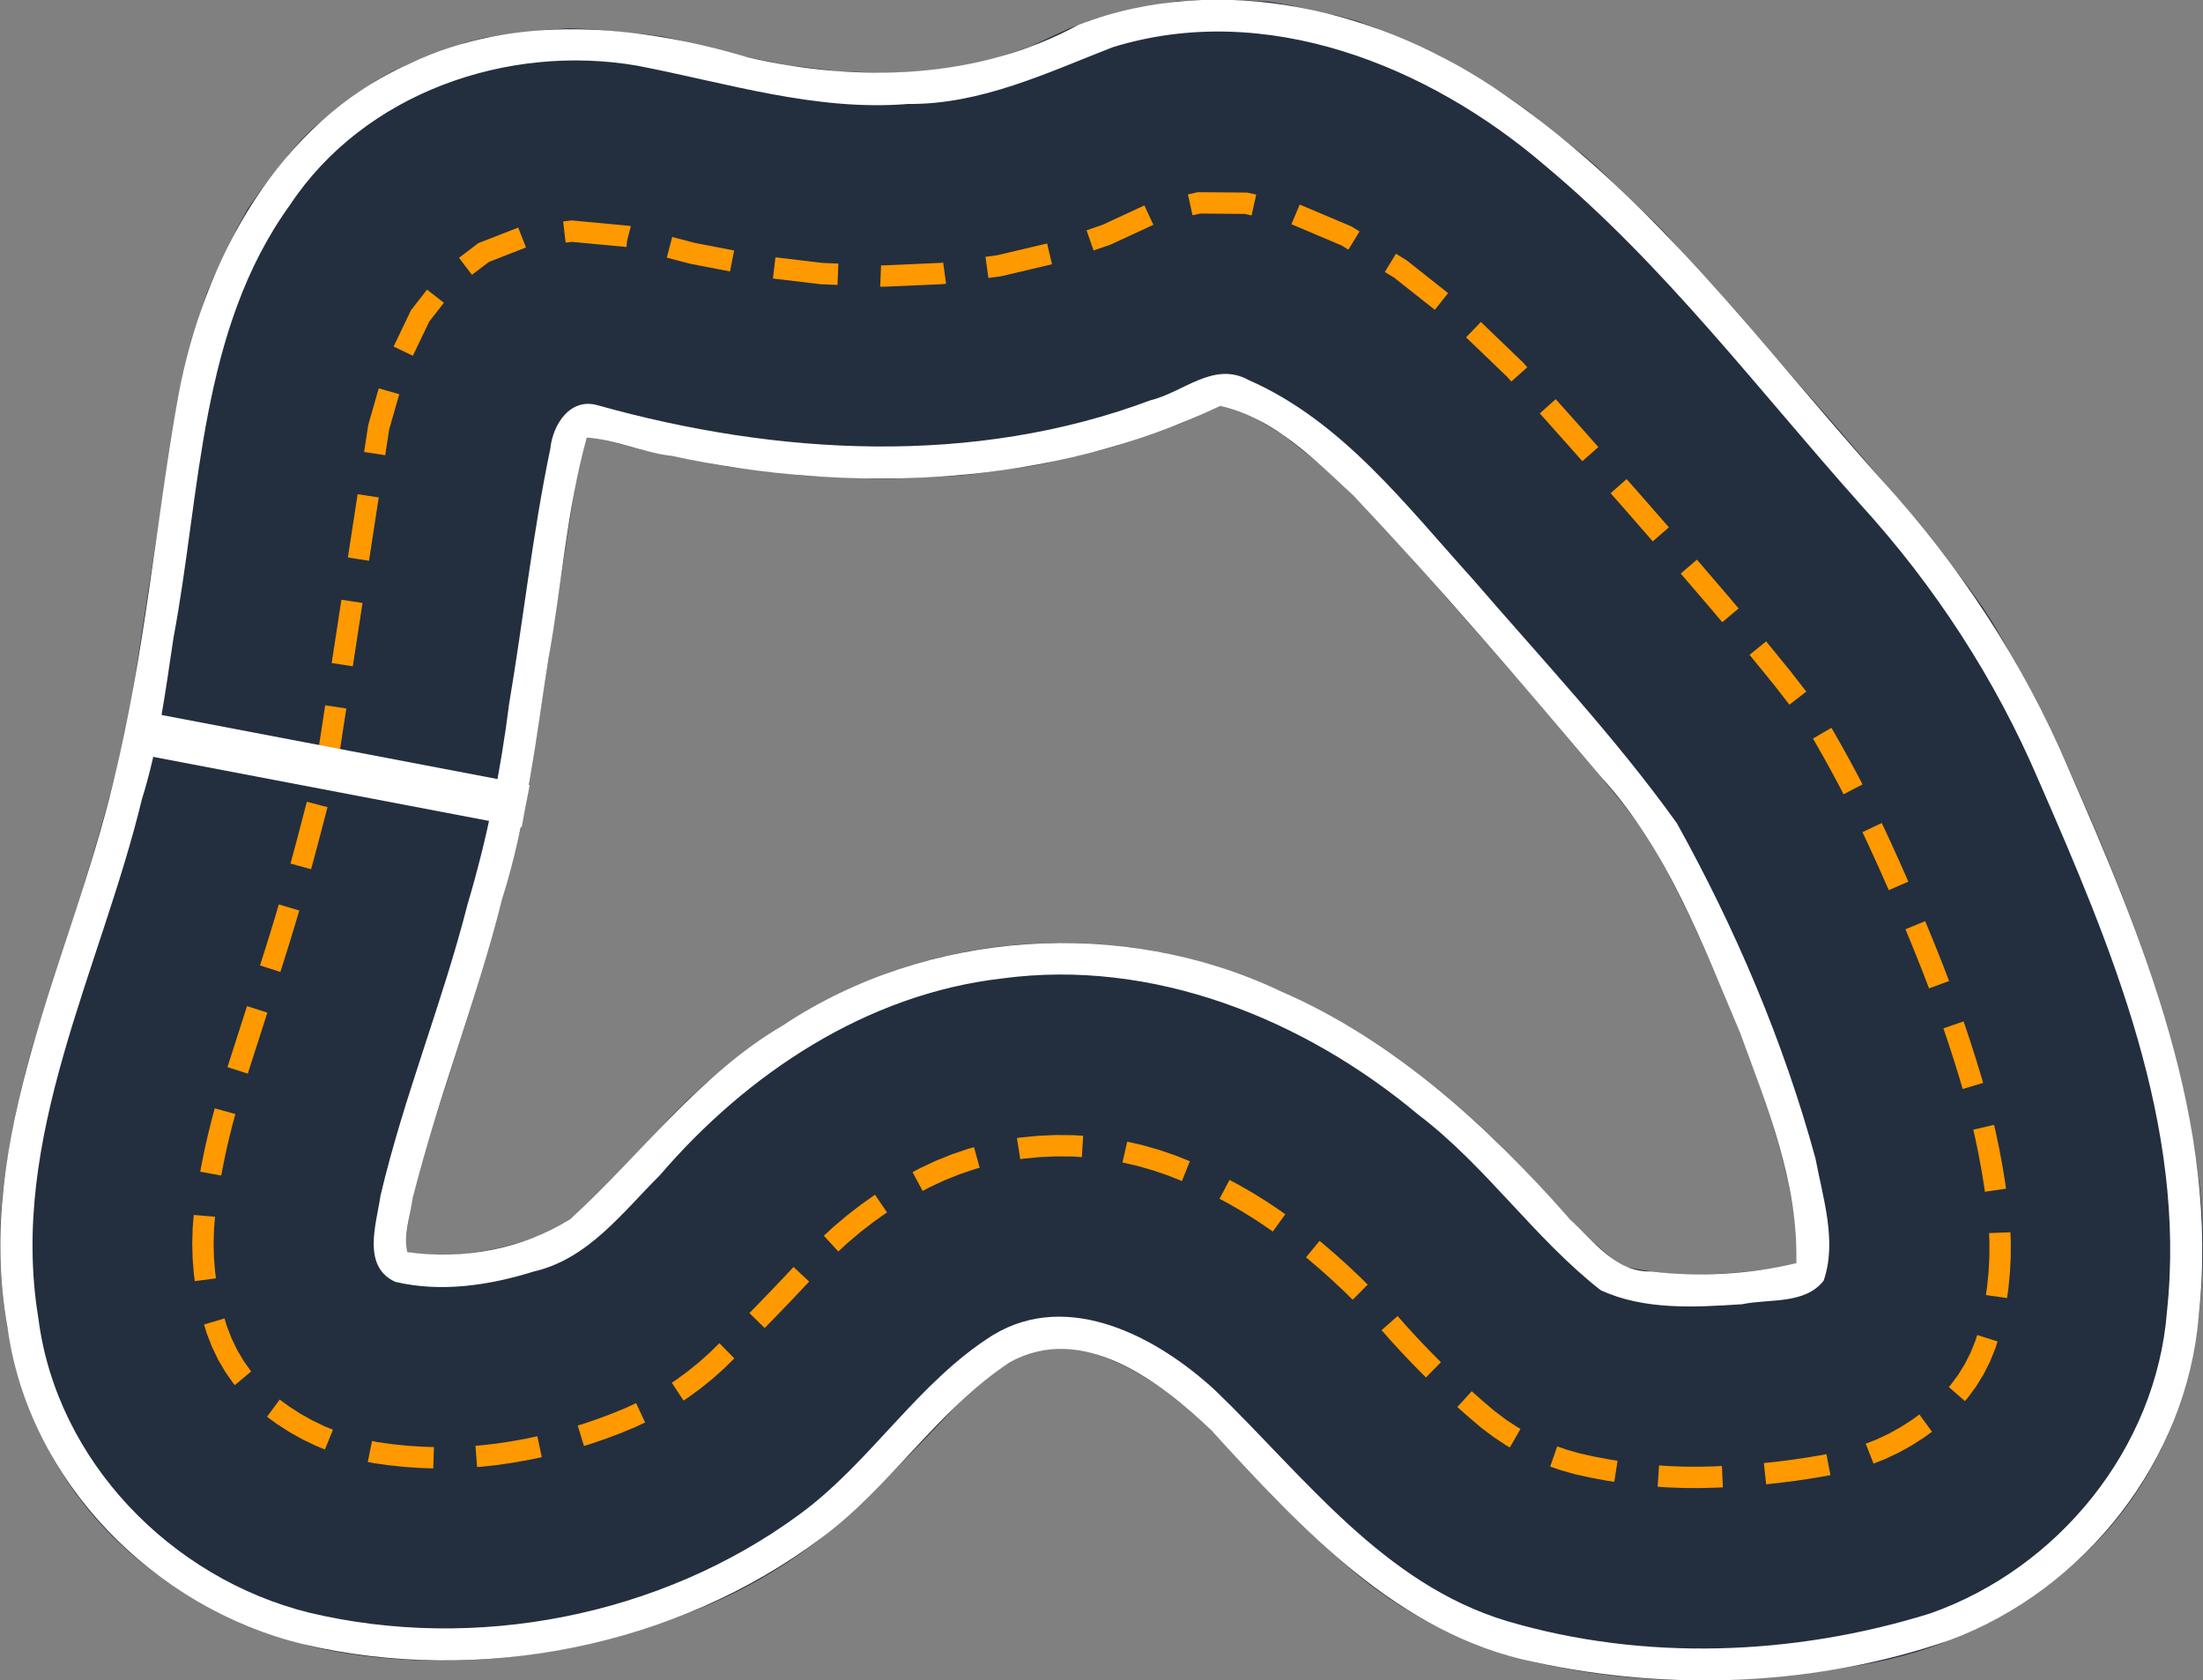 <?xml version="1.0" encoding="UTF-8" standalone="no"?>
<svg
   id="Amoeba"
   version="1.1"
   width="5156.693mm"
   height="3934.125mm"
   viewBox="0,0,5156.693,3934.125"
   sodipodi:docname="Amoeba.svg"
   inkscape:version="1.1.2 (0a00cf5339, 2022-02-04)"
   xmlns:inkscape="http://www.inkscape.org/namespaces/inkscape"
   xmlns:sodipodi="http://sodipodi.sourceforge.net/DTD/sodipodi-0.dtd"
   xmlns="http://www.w3.org/2000/svg"
   xmlns:svg="http://www.w3.org/2000/svg">
  <rect x="0" y="0" width="5156.693" height="3934.125" fill="#808080" stroke="none"/>
  <defs
     id="defs9" />
  <sodipodi:namedview
     id="trackview"
     pagecolor="#00c389"
     bordercolor="#000000"
     borderopacity="0.25"
     inkscape:pageshadow="2"
     inkscape:pageopacity="0.0"
     inkscape:pagecheckerboard="0"
     inkscape:document-units="mm"
     showgrid="false"
     inkscape:zoom="0.058712226"
     inkscape:cx="9750.9504"
     inkscape:cy="7434.5674"
     inkscape:window-width="2490"
     inkscape:window-height="1376"
     inkscape:window-x="2630"
     inkscape:window-y="27"
     inkscape:window-maximized="1"
     inkscape:current-layer="Amoeba" />
  <path
     d="m 416.995,928.025 12.884,-58.79 41.459,-144.653 12.522,-37.669 15.623,-36.492 55.32,-115.605 24.558,-44.928 29.252,-42.023 68.097,-87.379 26.667,-31.32 29.277,-28.896 31.667,-26.254 80.656,-61.176 36.134,-24.865 38.274,-21.426 40.087,-17.804 94.914,-37.008 38.271,-13.074 39.245,-9.771 39.934,-6.397 111.766,-13.054 49.676,-3.176 49.736,2.04 130.074,12.186 38.066,5.126 37.527,8.185 136.653,35.649 121.604,23.516 113.053,13.608 104.706,4.38 96.687,-4.148 91.233,-12.278 82.502,-19.47 77.522,-26.728 88.26,-40.932 47.959,-19.148 49.754,-13.828 105.928,-23.321 52.646,-8.525 53.27,-2.569 109.676,0.874 49.888,3.027 49.294,8.253 114.82,25.497 41.705,11.273 40.508,15.016 120.613,51.062 32.135,15.043 30.922,17.4 126.342,77.445 46.651,32.595 131.691,104.288 34.248,29.896 136.638,131.315 25.343,26.303 142.222,159.451 1.523,1.716 127.847,144.736 1.909,2.174 112.243,128.642 2.461,2.843 96.615,112.516 3.293,3.877 80.946,96.337 4.629,5.596 65.195,80.045 6.973,8.771 49.263,63.485 11.649,15.667 32.812,46.076 22.966,35.494 17.864,30.504 2.922,5.061 18.428,32.374 2.862,5.101 18.022,32.588 2.8,5.138 17.616,32.802 2.737,5.173 17.211,33.016 2.673,5.206 16.805,33.23 2.608,5.236 16.399,33.445 2.541,5.264 15.994,33.66 2.474,5.289 15.647,34.002 1.323,2.901 15.473,34.226 1.304,2.91 15.241,34.324 1.285,2.92 15.008,34.422 1.265,2.929 14.776,34.52 1.246,2.937 14.543,34.618 1.226,2.946 14.311,34.717 1.206,2.953 14.079,34.815 1.186,2.961 13.806,34.81 1.927,4.939 13.37,34.841 1.873,4.964 12.975,34.976 1.819,4.987 12.581,35.11 1.763,5.009 12.186,35.245 1.707,5.029 11.792,35.38 1.651,5.046 11.397,35.516 1.593,5.062 11.003,35.651 1.536,5.076 10.543,35.564 2.67,9.357 9.734,35.487 2.484,9.436 8.991,35.633 2.294,9.504 8.249,35.78 2.1,9.56 7.507,35.928 1.904,9.604 6.765,36.078 1.704,9.636 6.024,36.229 1.504,9.655 5.282,36.382 1.302,9.662 4.471,35.974 2.087,20.366 2.848,35.272 1.218,20.71 1.296,35.124 0.311,20.942 -0.253,34.988 -0.619,21.055 -1.799,34.865 -1.555,21.043 -3.346,34.755 -2.482,20.908 -4.896,34.658 -3.383,20.652 -6.448,34.573 -4.242,20.281 -7.815,33.679 -9.594,35.16 -9.838,31.276 -12.84,35.756 -12.008,29.655 -16.167,35.631 -14.18,28.114 -19.379,34.725 -16.375,26.655 -22.27,33.056 -18.614,25.272 -24.658,30.723 -20.913,23.951 -26.414,27.89 -23.282,22.671 -27.486,24.755 -25.95,21.602 -23.338,18.227 -27.167,19.886 -24.951,17.071 -28.073,17.923 -26.326,15.637 -29.006,15.987 -27.404,13.967 -29.974,14.074 -28.14,12.121 -30.979,12.175 -28.511,10.169 -32.023,10.283 -28.516,8.184 -33.104,8.391 -28.178,6.238 -35.162,6.671 -9.522,1.706 -36.239,6.113 -9.575,1.515 -36.324,5.368 -9.616,1.321 -36.409,4.622 -9.645,1.124 -36.496,3.877 -9.662,0.927 -36.584,3.132 -9.667,0.728 -36.674,2.387 -9.659,0.53 -36.764,1.642 -9.64,0.332 -36.619,0.891 -14.114,0.134 -36.247,-0.196 -14.206,-0.289 -36.107,-1.276 -14.261,-0.719 -35.972,-2.355 -14.277,-1.151 -35.84,-3.434 -14.253,-1.583 -35.713,-4.514 -14.191,-2.012 -35.59,-5.594 -14.091,-2.433 -35.47,-6.675 -13.953,-2.843 -34.633,-7.599 -27.34,-6.855 -32.902,-9.295 -27.508,-8.681 -31.878,-11.136 -27.359,-10.515 -30.888,-12.979 -26.882,-12.293 -29.933,-14.831 -26.084,-13.952 -29.009,-16.699 -24.993,-15.435 -28.115,-18.588 -23.652,-16.695 -27.244,-20.502 -22.116,-17.7 -27.153,-23.093 -6.436,-5.574 -27.513,-24.262 -6.335,-5.688 -27.078,-24.756 -6.228,-5.797 -26.644,-25.25 -6.115,-5.9 -26.211,-25.744 -5.997,-5.997 -25.778,-26.24 -5.875,-6.087 -25.346,-26.736 -5.747,-6.171 -24.914,-27.232 -5.615,-6.248 -21.221,-24.036 -19.081,-20.652 -19.442,-20.095 -19.867,-19.608 -20.302,-19.134 -20.749,-18.669 -21.208,-18.215 -21.68,-17.77 -20.018,-15.654 -18.558,-13.512 -18.744,-12.668 -19.049,-11.919 -19.398,-11.203 -19.796,-10.517 -20.244,-9.855 -20.745,-9.211 -17.66,-7.113 -14.396,-4.959 -13.838,-3.961 -13.636,-3.122 -13.619,-2.353 -13.799,-1.621 -14.179,-0.895 -14.754,-0.143 -14.738,0.632 -13.637,1.334 -12.886,1.991 -12.376,2.635 -12.095,3.304 -12.038,4.036 -12.189,4.868 -12.523,5.83 -15.407,8.226 -16.981,10.002 -16.464,10.643 -15.866,11.223 -15.348,11.853 -14.903,12.54 -14.523,13.295 -14.199,14.123 -20.341,21.962 -1.633,1.754 -25.578,27.339 -1.99,2.115 -25.721,27.157 -2.007,2.106 -25.864,26.976 -2.023,2.097 -26.008,26.794 -2.039,2.088 -26.151,26.613 -2.055,2.078 -26.294,26.432 -2.071,2.069 -26.438,26.25 -2.086,2.059 -25.838,25.34 -16.591,15.511 -26.03,23.194 -17.529,14.874 -26.961,21.778 -18.368,14.111 -27.904,20.374 -19.088,13.234 -28.86,18.981 -19.672,12.261 -29.831,17.597 -20.108,11.214 -30.818,16.22 -20.391,10.116 -31.821,14.847 -20.52,8.991 -33.213,13.629 -13.309,5.229 -33.891,12.729 -13.534,4.851 -34.173,11.668 -13.725,4.455 -34.459,10.608 -13.879,4.042 -34.749,9.55 -13.995,3.618 -35.043,8.493 -14.071,3.185 -35.341,7.437 -14.108,2.747 -35.643,6.381 -14.106,2.307 -35.809,5.304 -16.741,2.176 -35.656,3.992 -16.946,1.591 -35.634,2.702 -17.088,0.986 -35.619,1.413 -17.164,0.37 -35.612,0.124 -17.174,-0.251 -35.611,-1.164 -17.116,-0.869 -35.617,-2.453 -16.992,-1.477 -35.63,-3.743 -16.805,-2.069 -35.051,-4.95 -27.852,-4.783 -33.552,-6.795 -28.206,-6.614 -32.631,-8.709 -28.24,-8.485 -31.744,-10.622 -27.936,-10.333 -30.893,-12.541 -27.295,-12.093 -30.077,-14.472 -26.335,-13.701 -29.292,-16.423 -25.097,-15.106 -28.534,-18.397 -23.632,-16.267 -27.423,-20.124 -28.719,-22.832 -24.779,-21.312 -27.904,-26.022 -22.47,-22.709 -26.394,-28.973 -20.234,-24.141 -24.223,-31.486 -18.063,-25.629 -21.499,-33.386 -15.941,-27.188 -18.392,-34.557 -13.849,-28.827 -15.102,-34.96 -11.766,-30.546 -11.829,-34.631 -9.82,-32.833 -6.517,-24.076 -8.146,-33.565 -5.312,-24.748 -6.3,-33.703 -4.017,-25.225 -4.462,-33.862 -2.661,-25.49 -2.629,-34.044 -1.281,-25.533 -0.796,-34.25 0.088,-25.355 1.04,-34.478 1.412,-24.967 2.882,-34.728 2.66,-24.385 4.829,-35.7 1.518,-10.36 5.721,-36.259 1.75,-10.35 6.514,-36.084 1.982,-10.324 7.307,-35.912 2.211,-10.283 8.1,-35.74 2.437,-10.227 8.894,-35.571 2.659,-10.156 9.688,-35.403 2.875,-10.07 10.482,-35.236 3.086,-9.971 11.426,-35.531 11.556,-35.977 11.542,-35.975 11.528,-35.974 11.514,-35.973 11.501,-35.972 11.487,-35.971 11.473,-35.97 11.009,-34.554 10.44,-33.525 10.218,-33.581 9.997,-33.645 9.776,-33.709 9.555,-33.774 9.335,-33.839 9.113,-33.899 37.29,-142.437 z m 536.336,2003.499 5.494,1.113 12.67,1.79 18.727,1.967 18.558,1.278 18.46,0.603 18.437,-0.064 18.488,-0.733 18.612,-1.411 18.807,-2.106 20.387,-3.02 21.532,-3.855 21.247,-4.471 21.006,-5.091 20.809,-5.719 20.654,-6.358 20.541,-7.013 20.467,-7.687 16.232,-6.661 11.35,-5.296 10.553,-5.554 9.927,-5.856 9.468,-6.227 9.166,-6.692 9.005,-7.273 8.965,-7.988 16.682,-16.36 24.36,-24.186 24.232,-24.358 24.104,-24.53 23.977,-24.702 23.849,-24.874 23.722,-25.047 23.595,-25.22 24.554,-26.568 6.678,-7.079 1.421,-1.476 6.822,-6.941 26.588,-26.503 7.04,-6.873 1.497,-1.431 7.181,-6.726 27.534,-25.261 7.375,-6.625 1.567,-1.379 7.511,-6.47 28.481,-24.019 7.677,-6.338 1.63,-1.317 7.808,-6.175 29.428,-22.778 7.94,-6.014 1.685,-1.248 8.065,-5.846 30.374,-21.537 8.162,-5.66 1.73,-1.173 8.278,-5.488 31.321,-20.295 8.337,-5.28 1.767,-1.093 8.445,-5.106 32.267,-19.053 8.466,-4.882 1.793,-1.009 8.564,-4.707 33.214,-17.812 11.512,-5.973 2.44,-1.224 11.671,-5.656 33.757,-15.795 12.055,-5.437 2.553,-1.109 12.201,-5.099 34.3,-13.778 12.506,-4.82 2.647,-0.977 12.637,-4.465 34.843,-11.761 12.849,-4.134 2.717,-0.832 12.961,-3.768 35.387,-9.744 13.071,-3.4 2.761,-0.676 13.162,-3.027 35.93,-7.726 13.166,-2.637 2.779,-0.516 13.236,-2.264 36.473,-5.709 13.134,-1.868 2.77,-0.355 13.181,-1.501 37.016,-3.692 12.978,-1.115 2.735,-0.197 13.004,-0.759 37.559,-1.675 12.452,-0.392 2.622,-0.048 12.458,-0.065 37.242,0.294 12.658,0.269 2.664,0.092 12.646,0.606 36.926,2.263 12.76,0.955 2.683,0.237 12.729,1.298 36.609,4.231 12.751,1.649 2.679,0.383 12.701,1.994 36.292,6.2 12.63,2.334 2.652,0.527 12.562,2.675 35.975,8.169 12.4,2.991 2.602,0.665 12.315,3.323 35.659,10.138 12.069,3.605 2.53,0.792 11.969,3.924 35.342,12.107 11.649,4.161 2.441,0.908 11.537,4.463 35.025,14.076 7.673,3.162 1.609,0.68 7.617,3.295 34.377,15.231 7.608,3.451 1.595,0.741 7.546,3.584 33.728,16.386 7.513,3.732 1.575,0.8 7.446,3.865 33.08,17.541 7.389,4.002 1.548,0.856 7.317,4.132 32.431,18.696 7.237,4.258 1.516,0.91 7.161,4.385 31.783,19.851 7.059,4.496 1.478,0.96 6.979,4.619 31.134,21.006 6.857,4.714 1.435,1.005 6.773,4.833 30.486,22.161 6.633,4.91 1.387,1.046 6.547,5.025 29.837,23.316 4.274,3.38 0.896,0.717 4.235,3.429 29.241,23.951 4.209,3.488 0.882,0.739 4.168,3.536 28.645,24.585 4.136,3.591 0.866,0.761 4.094,3.639 28.048,25.219 4.056,3.689 0.849,0.782 4.013,3.736 27.452,25.854 3.97,3.782 0.831,0.801 3.926,3.828 26.855,26.488 3.877,3.868 0.811,0.819 3.832,3.913 26.259,27.122 3.779,3.948 0.791,0.836 3.733,3.991 25.663,27.757 3.675,4.021 0.769,0.851 3.629,4.063 21.993,24.911 19.232,21.022 19.534,20.606 19.842,20.197 20.154,19.795 20.472,19.401 20.796,19.012 21.127,18.631 13.117,11.155 4.351,3.274 3.776,2.497 3.449,1.985 3.423,1.696 3.738,1.571 4.414,1.542 5.448,1.539 13.906,3.051 21.445,4.035 21.445,3.371 21.487,2.716 21.572,2.067 21.7,1.421 21.871,0.773 22.084,0.119 24.742,-0.602 27.114,-1.211 27.01,-1.758 26.919,-2.304 26.842,-2.851 26.778,-3.4 26.727,-3.95 26.69,-4.502 16.226,-3.078 1.201,-0.304 0.359,-2.544 1.326,-13.769 0.713,-13.806 0.101,-13.979 -0.527,-14.288 -1.189,-14.725 -2.607,-20.976 -3.88,-26.722 -4.42,-26.583 -4.961,-26.457 -5.505,-26.346 -6.051,-26.247 -6.601,-26.162 -7.156,-26.09 -8.406,-28.357 -9.438,-30.582 -9.775,-30.461 -10.113,-30.343 -10.451,-30.227 -10.79,-30.112 -11.129,-30 -11.47,-29.89 -12.24,-30.863 -12.883,-31.858 -13.095,-31.767 -13.308,-31.677 -13.52,-31.587 -13.733,-31.498 -13.946,-31.409 -14.159,-31.321 -13.76,-29.901 -13.487,-28.383 -13.825,-28.195 -14.165,-28.009 -14.505,-27.826 -14.847,-27.646 -15.191,-27.468 -15.536,-27.293 -5.695,-9.724 -14.874,-20.887 -39.842,-51.344 -59.364,-72.885 -76.974,-91.609 -93.733,-109.16 -110.056,-126.135 -126.13,-142.792 -129.293,-144.956 -107.053,-102.882 -91.504,-72.463 -71.724,-43.965 -47.963,-20.305 -23.518,-5.222 -5.905,-0.047 -2.939,0.647 -60.929,28.257 -22.278,9.648 -4.739,1.91 -22.742,8.497 -118.237,40.765 -22.697,7.194 -4.813,1.394 -23.029,6.048 -123.535,29.153 -22.408,4.721 -4.739,0.88 -22.61,3.635 -128.833,17.541 -21.509,2.431 -4.537,0.408 -21.597,1.448 -134.131,5.929 -20.16,0.463 -4.244,0.01 -20.161,-0.393 -139.43,-5.684 -18.538,-1.119 -3.897,-0.312 -18.48,-1.843 -144.728,-17.296 -16.801,-2.313 -3.527,-0.55 -16.708,-2.911 -150.026,-28.908 -15.07,-3.158 -3.161,-0.716 -14.96,-3.645 -114.145,-29.777 -11.158,-1.045 -1.375,2.874 -22.186,77.407 -118.744,773.442 -4.367,24.238 -1.051,5.075 -5.617,23.979 -43.188,164.97 -0.396,1.503 -0.084,0.316 -0.401,1.502 -9.835,36.591 -0.406,1.501 -0.086,0.316 -0.411,1.5 -10.074,36.521 -0.416,1.498 -0.088,0.315 -0.421,1.497 -10.312,36.452 -0.426,1.496 -0.09,0.315 -0.431,1.495 -10.55,36.383 -0.436,1.493 -0.092,0.314 -0.441,1.492 -10.788,36.313 -0.445,1.49 -0.094,0.314 -0.45,1.489 -11.027,36.244 -0.455,1.487 -0.096,0.313 -0.46,1.486 -11.265,36.175 -0.465,1.484 -0.098,0.312 -0.469,1.482 -11.552,36.259 -11.571,36.276 -11.585,36.277 -11.598,36.278 -11.612,36.279 -11.626,36.28 -11.64,36.281 -11.654,36.282 -9.853,30.639 -7.501,25.214 -6.92,25.288 -6.345,25.378 -5.776,25.484 -5.21,25.607 -4.648,25.747 -4.087,25.903 -2.483,18.353 -0.833,10.036 -0.281,9.3 0.204,8.787 0.657,8.514 0.227,1.723 z"
     id="road"
     style="fill:#232f3e;fill-opacity:1;stroke:none" />
  <path
     d="m 924.9,3001.187 c -78.589,-36.639 -43.73,-135.677 -34.283,-201.465 54.478,-231.737 145.585,-453.224 204.262,-684.015 45.687,-153.35 77.013,-309.89 96.968,-468.591 33.627,-198.646 55.109,-399.907 96.392,-596.907 5.605,-55.851 46.119,-120.101 110.903,-101.318 419.752,117.585 879.87,143.49 1293.719,-11.624 76.483,-18.235 148.163,-92.556 229.726,-47.5 219.73,96.337 368.954,294.319 525.99,467.55 161.637,187.601 332.429,368.871 476.703,570.368 137.497,247.857 249.772,511.387 324.41,785.056 17.268,92.779 50.778,193.045 19.124,285.61 -43.968,56.606 -127.142,41.967 -190.673,55.304 -110.152,7.194 -229.1,14.482 -331.464,-32.865 -156.092,-122.38 -268.524,-290.972 -427.06,-411.143 -267.79,-224.236 -621.582,-366.554 -974.384,-318.642 -316.668,36.332 -597.022,223.067 -801.002,461.094 -87.696,87.168 -167.572,195.777 -294.946,225.033 -103.86,32.393 -217.207,49.6 -324.385,24.055 z m 28.431,-69.663 c 129.984,19.135 270.19,-6.98 381.591,-77.065 165.422,-151.017 300.699,-337.634 496.68,-453.066 340.178,-225.917 795.698,-255.186 1164.325,-81.533 268.759,116.527 488.571,318.38 679.821,535.946 55.606,50.663 105.653,123.424 189.561,121.206 112.139,13.84 232.27,6.321 339.321,-19.409 5.265,-187.072 -67.671,-365.893 -131.28,-538.688 -88.281,-209.037 -169.559,-428.559 -324.769,-598.838 -188.716,-223.205 -378.622,-446.168 -579.452,-658.435 -91.135,-85.358 -187.243,-183.086 -312.658,-211.24 -397.611,189.117 -858.186,208.565 -1284.227,117.121 -66.735,-7.812 -135.465,-39.253 -198.642,-42.938 -47.367,168.627 -58.262,345.246 -89.73,517.356 -29.539,188.935 -50.97,379.701 -108.405,562.891 -59.33,236.462 -149.927,463.882 -209.372,700.098 -5.646,40.654 -22.208,87.796 -12.764,126.591 z"
     id="il"
     style="fill:#ffffff;fill-opacity:1;stroke:none" />
  <path
     d="M 416.995,928.025 C 476.818,608.974 651.102,285.207 959.474,148.742 1207.634,30.508 1494.891,58.095 1750.808,134.375 c 257.281,59.087 538.299,52.519 774.191,-76.596 333.388,-127.195 711.666,-35.211 996.681,164.247 350.547,240.82 603.108,589.859 884.06,903.088 180.858,198.62 329.291,424.258 434.671,671.596 176.574,402.389 355.575,834.726 306.356,1283.336 -27.754,339.785 -265.949,641.464 -583.201,760.371 -309.849,106.801 -652.593,120.825 -972.418,51.044 -317.68,-65.249 -545.184,-312.514 -754.499,-541.322 -120.656,-115.387 -303.034,-256.318 -474.263,-159.636 -168.138,110.855 -277.534,290.323 -439.533,410.263 C 1582.656,3855.658 1122.903,3946.652 709.826,3849.787 360.322,3764.647 67.066,3469.367 17.507,3107.935 -62.734,2662.662 166.144,2248.462 266.304,1826.806 338.952,1532.318 364.256,1226.764 416.995,928.025 Z m -84.708,942.874 c -96.696,400.531 -312.516,792.889 -242.406,1216.045 42.568,333.938 310.734,608.354 632.845,688.66 389.65,93.224 823.758,8.652 1147.079,-228.664 167.996,-122.312 278.131,-310.439 454.514,-421.06 177.71,-107.703 386.95,5.882 521.443,130.702 207.702,200.622 392.179,451.807 681.293,538.867 321.146,95.031 673.032,81.289 991.283,-17.843 300.308,-105.706 529.085,-387.317 554.049,-707.227 46.379,-434.715 -129.823,-852.732 -300.266,-1242.659 C 4670.435,1589.494 4528.412,1371.419 4353.975,1180.094 4113.903,910.865 3894.24,619.105 3616.061,387.25 3343.2,153.013 2962.131,-0.267 2604.236,110.704 2450.094,170.734 2295.776,244.959 2125.719,243.405 1909.535,261.118 1700.772,194.032 1491.667,153.81 1188.025,101.39 852.651,217.538 679.051,479.491 466.589,773.255 470.685,1150.542 406.12,1493.097 c -19.085,127.271 -35.325,254.515 -73.832,377.802 z"
     id="ol"
     style="fill:#ffffff;fill-opacity:1;stroke:none" />
  <path
     d="m 763.174,1803.352 123.32,-803.246 41.459,-144.653 55.32,-115.605 68.097,-87.379 80.656,-61.176 94.914,-37.008 111.766,-13.054 130.074,12.186 151.403,39.497 3.161,0.716 150.026,28.908 3.527,0.55 144.728,17.296 3.897,0.312 139.43,5.684 4.244,-0.007 134.131,-5.929 4.537,-0.408 128.833,-17.541 4.739,-0.88 123.535,-29.153 4.813,-1.394 118.237,-40.765 4.739,-1.91 107.985,-50.08 105.928,-23.321 109.676,0.874 114.82,25.497 120.613,51.062 126.342,77.445 131.691,104.288 136.638,131.315 142.222,159.451 127.847,144.736 112.243,128.642 96.615,112.516 80.946,96.337 65.195,80.045 49.263,63.485 32.812,46.076 17.864,30.504 18.428,32.374 18.022,32.588 17.616,32.802 17.211,33.016 16.805,33.23 16.399,33.445 15.994,33.66 15.647,34.002 15.473,34.226 15.241,34.324 15.008,34.422 14.776,34.52 14.543,34.618 14.311,34.717 14.079,34.815 13.806,34.81 13.37,34.841 12.975,34.976 12.581,35.11 12.186,35.245 11.792,35.38 11.397,35.516 11.003,35.651 10.543,35.564 9.734,35.487 8.991,35.633 8.249,35.78 7.507,35.928 6.765,36.078 6.024,36.229 5.282,36.382 4.471,35.974 2.848,35.272 1.296,35.124 -0.253,34.988 -1.799,34.865 -3.346,34.755 -4.896,34.658 -6.448,34.574 -7.815,33.679 -9.838,31.276 -12.008,29.655 -14.18,28.114 -16.375,26.655 -18.614,25.272 -20.913,23.951 -23.282,22.671 -25.95,21.603 -27.167,19.886 -28.073,17.923 -29.006,15.987 -29.974,14.074 -30.979,12.175 -32.023,10.283 -33.104,8.392 -35.162,6.671 -36.239,6.114 -36.324,5.368 -36.409,4.622 -36.496,3.877 -36.584,3.132 -36.674,2.387 -36.764,1.642 -36.62,0.891 -36.247,-0.196 -36.108,-1.276 -35.972,-2.355 -35.84,-3.434 -35.713,-4.514 -35.59,-5.594 -35.47,-6.675 -34.633,-7.599 -32.902,-9.295 -31.878,-11.136 -30.888,-12.979 -29.932,-14.831 -29.009,-16.699 -28.115,-18.588 -27.244,-20.502 -27.153,-23.093 -27.513,-24.262 -27.078,-24.756 -26.644,-25.25 -26.211,-25.744 -25.778,-26.24 -25.346,-26.736 -24.914,-27.233 -24.773,-28.06 -0.769,-0.851 -25.663,-27.757 -0.791,-0.836 -26.259,-27.123 -0.811,-0.819 -26.855,-26.488 -0.831,-0.801 -27.452,-25.854 -0.849,-0.782 -28.048,-25.219 -0.866,-0.761 -28.645,-24.585 -0.882,-0.739 -29.241,-23.951 -0.896,-0.717 -29.837,-23.316 -1.387,-1.046 -30.486,-22.161 -1.435,-1.005 -31.134,-21.006 -1.478,-0.96 -31.783,-19.851 -1.516,-0.91 -32.431,-18.696 -1.548,-0.856 -33.08,-17.541 -1.575,-0.8 -33.728,-16.386 -1.595,-0.741 -34.377,-15.231 -1.609,-0.68 -35.025,-14.076 -2.441,-0.908 -35.342,-12.107 -2.53,-0.792 -35.659,-10.138 -2.602,-0.665 -35.975,-8.169 -2.652,-0.527 -36.292,-6.2 -2.679,-0.383 -36.609,-4.231 -2.683,-0.237 -36.926,-2.263 -2.664,-0.092 -37.242,-0.294 -2.622,0.048 -37.559,1.675 -2.735,0.197 -37.016,3.692 -2.77,0.355 -36.473,5.709 -2.779,0.516 -35.93,7.726 -2.761,0.676 -35.387,9.744 -2.717,0.832 -34.843,11.761 -2.647,0.977 -34.3,13.778 -2.553,1.109 -33.757,15.795 -2.44,1.224 -33.214,17.812 -1.793,1.009 -32.267,19.053 -1.767,1.093 -31.321,20.295 -1.73,1.173 -30.374,21.537 -1.685,1.248 -29.427,22.778 -1.63,1.317 -28.481,24.02 -1.567,1.379 -27.534,25.261 -1.497,1.431 -26.588,26.503 -1.421,1.476 -25.538,27.632 -25.578,27.339 -25.721,27.157 -25.864,26.976 -26.008,26.794 -26.151,26.613 -26.294,26.432 -26.438,26.25 -25.838,25.34 -26.03,23.194 -26.961,21.778 -27.904,20.374 -28.86,18.981 -29.831,17.598 -30.818,16.22 -31.821,14.847 -33.213,13.629 -33.891,12.729 -34.173,11.668 -34.459,10.608 -34.749,9.55 -35.043,8.493 -35.341,7.437 -35.643,6.381 -35.809,5.304 -35.656,3.992 -35.634,2.702 -35.619,1.413 -35.611,0.124 -35.611,-1.164 -35.617,-2.453 -35.631,-3.743 -35.051,-4.95 -33.552,-6.795 -32.631,-8.709 -31.744,-10.622 -30.893,-12.541 -30.077,-14.472 -29.292,-16.423 -28.534,-18.397 -27.423,-20.124 -24.779,-21.312 -22.47,-22.709 -20.234,-24.141 -18.063,-25.629 -15.941,-27.188 -13.849,-28.827 -11.766,-30.546 -9.82,-32.833 -8.146,-33.565 -6.3,-33.703 -4.462,-33.862 -2.629,-34.044 -0.796,-34.25 1.04,-34.478 2.882,-34.728 4.829,-35.699 5.721,-36.259 6.514,-36.084 7.307,-35.912 8.1,-35.74 8.894,-35.571 9.688,-35.403 10.482,-35.236 11.45,-35.608 11.605,-36.129 11.591,-36.128 11.577,-36.127 11.563,-36.126 11.55,-36.125 11.536,-36.124 11.522,-36.123 11.503,-36.106 0.098,-0.312 11.265,-36.175 0.096,-0.313 11.027,-36.244 0.094,-0.314 10.788,-36.313 0.092,-0.314 10.55,-36.383 0.09,-0.315 10.312,-36.452 0.088,-0.315 10.074,-36.521 0.086,-0.316 9.835,-36.591 0.084,-0.316 43.188,-164.97 z"
     id="cl"
     style="fill:none;stroke:#ff9900;stroke-width:50;stroke-dasharray:150, 100;stroke-dashoffset:0;stroke-opacity:1" />
  <polyline
     points="1230.49,2046.587 297.023,2224.671"
     id="start_line"
     style="fill:none;stroke:#ffffff;stroke-width:100;stroke-opacity:1"
     transform="matrix(1,0,0,-1,0,3934.139)" />
</svg>
